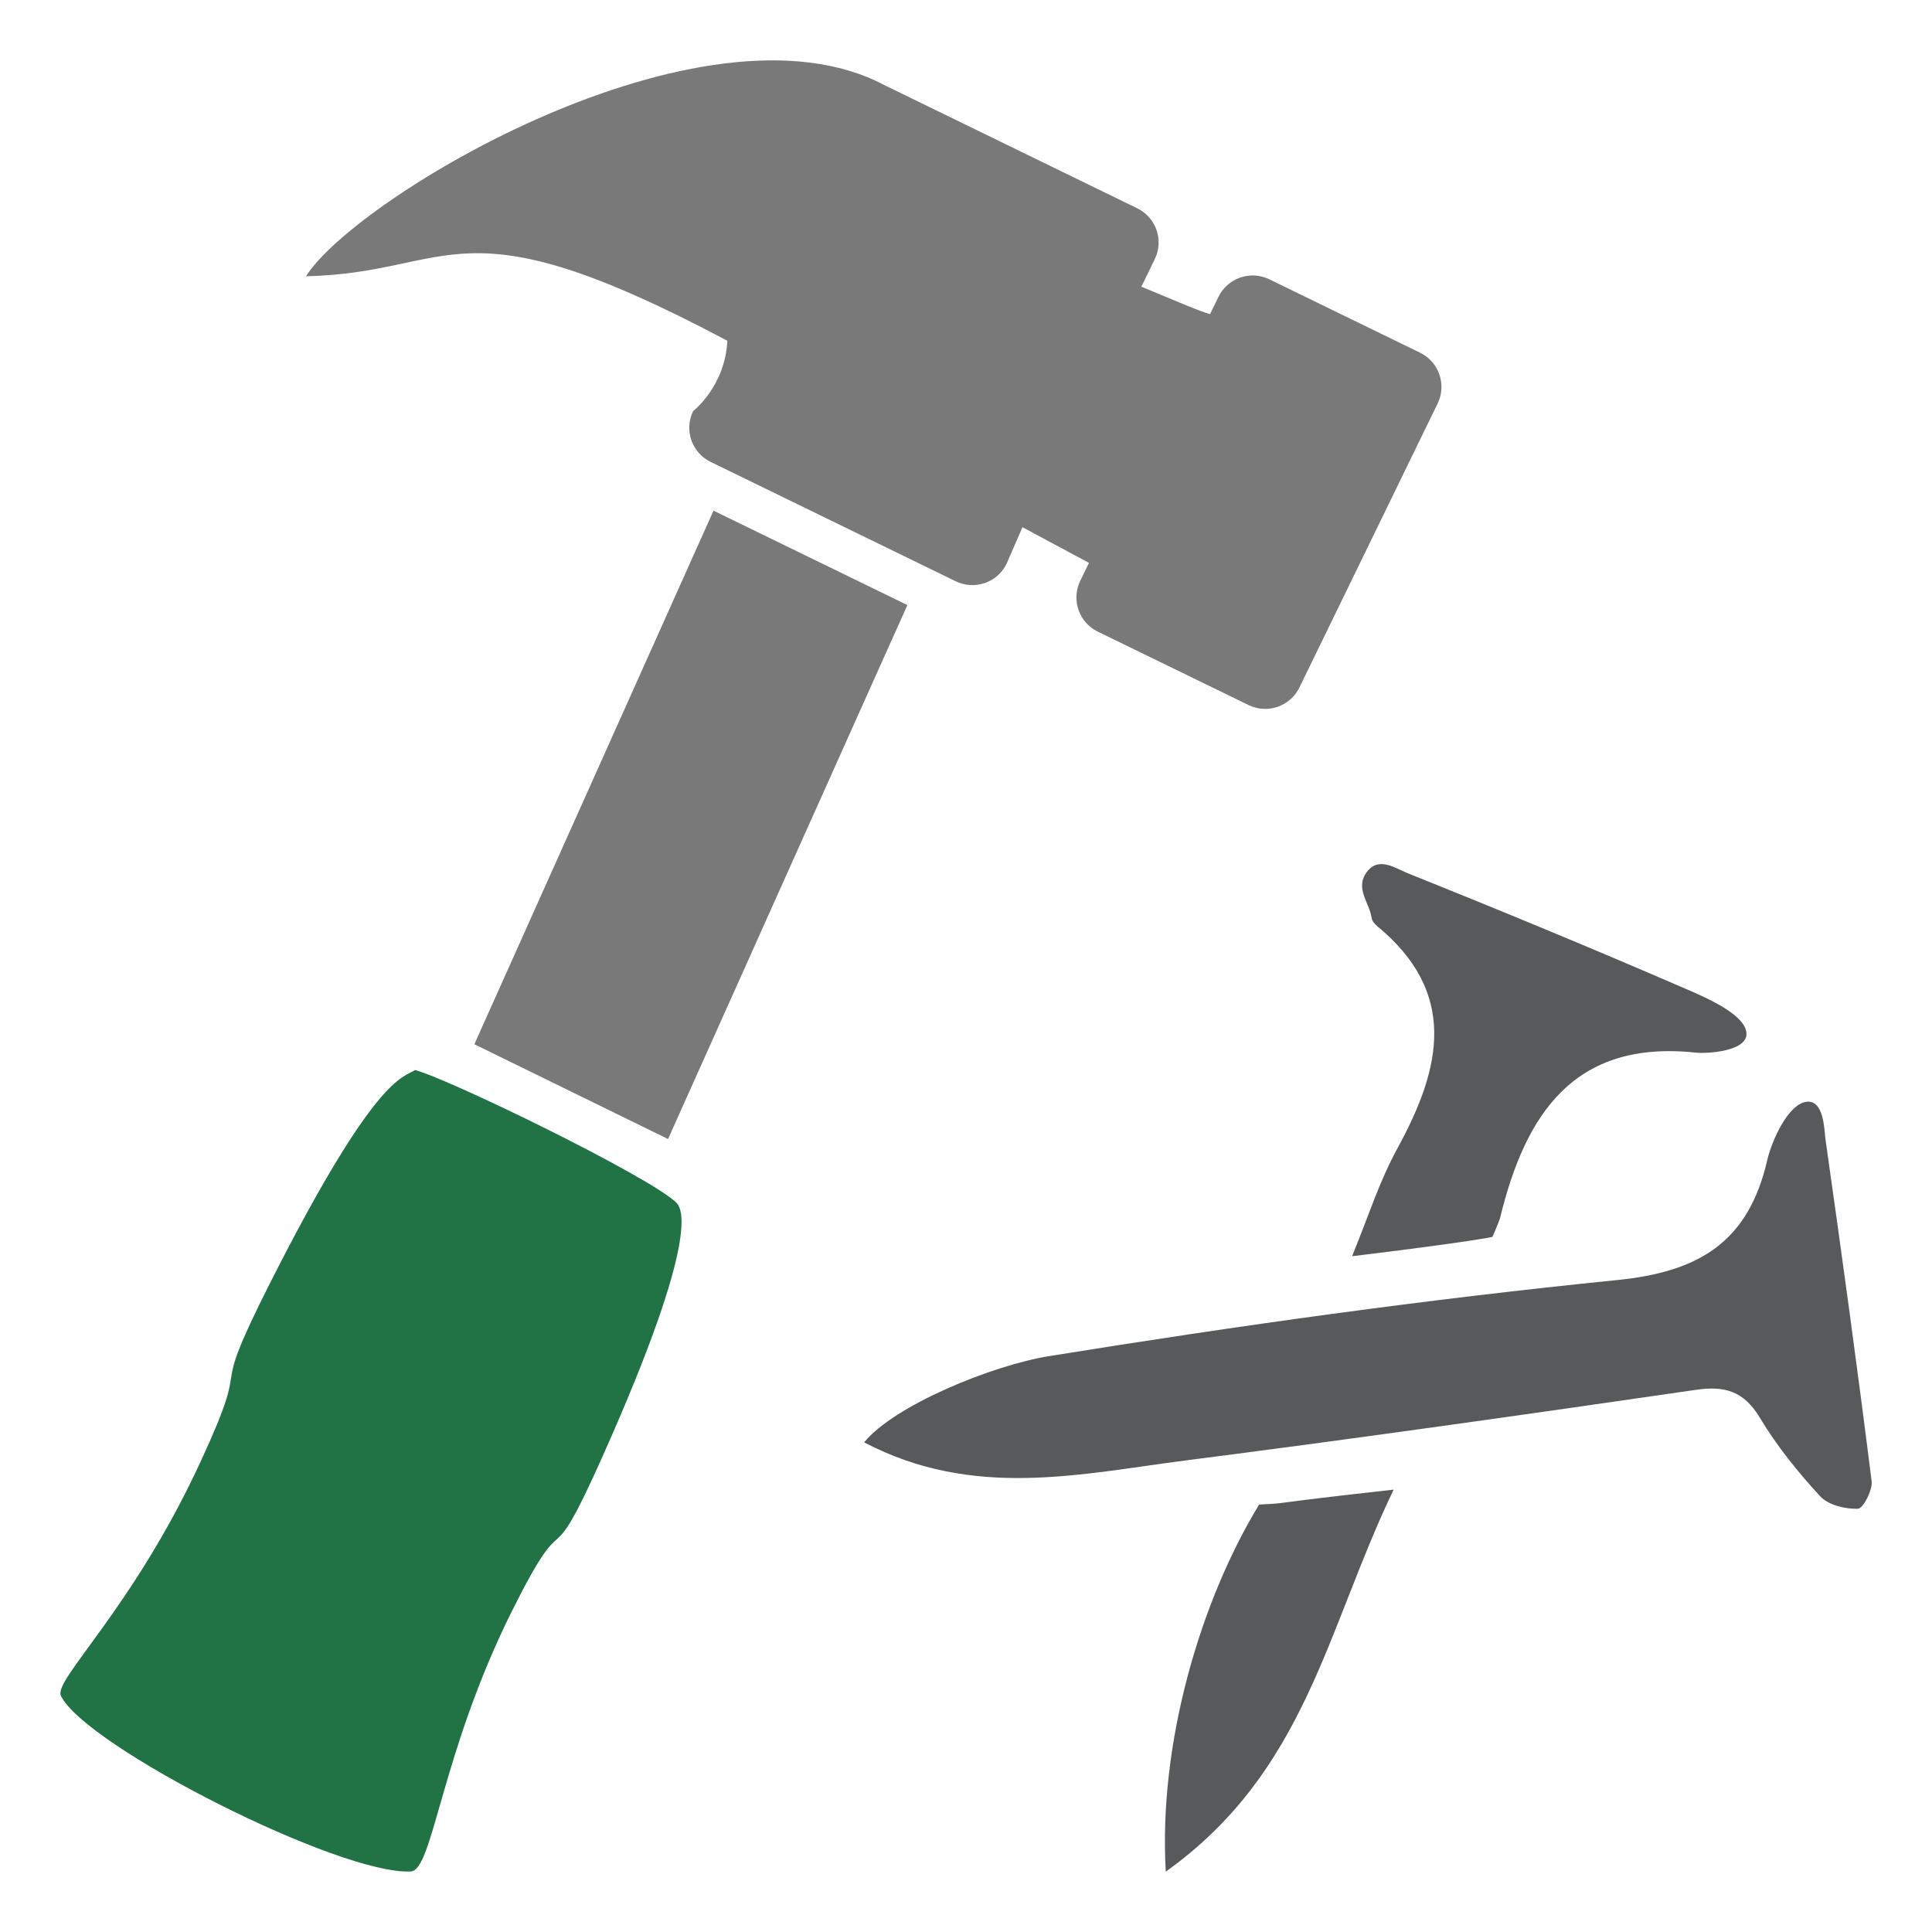<?xml version="1.0" encoding="UTF-8"?>
<!DOCTYPE svg PUBLIC "-//W3C//DTD SVG 1.1//EN" "http://www.w3.org/Graphics/SVG/1.1/DTD/svg11.dtd">
<svg version="1.1" id="Layer_1" xmlns="http://www.w3.org/2000/svg" xmlns:xlink="http://www.w3.org/1999/xlink" x="0px" y="0px" width="32px" height="32px" viewBox="0 0 32 32" enable-background="new 0 0 32 32" xml:space="preserve">
  <g id="icon">
    <path d="M1.009,28.088c-0.128,-0.265,1.177,-1.427,2.304,-3.858c0.94,-2.026,0.052,-0.791,1.168,-2.995c1.737,-3.43,2.192,-3.382,2.395,-3.512c0.598,0.164,3.856,1.753,4.321,2.191c0.099,0.094,0.413,0.548,-1.198,4.167c-1.003,2.254,-0.529,0.62,-1.518,2.6c-1.18,2.364,-1.307,4.296,-1.676,4.316C5.63,31.062,1.409,28.919,1.009,28.088z" fill-rule="evenodd" fill="#217346"/>
    <path d="M7.857,17.296l3.961,-8.838l3.211,1.564l-3.964,8.844L7.857,17.296zM23.521,5.842l-2.497,-1.216c-0.313,-0.152,-0.69,-0.022,-0.842,0.29l-0.14,0.287c-0.121,-0.025,-0.694,-0.271,-1.138,-0.455c0.028,-0.056,0.044,-0.089,0.045,-0.09c0.132,-0.27,0.169,-0.347,0.178,-0.366c0.152,-0.313,0.022,-0.69,-0.291,-0.842c0,0,-3.684,-1.795,-4.193,-2.043C11.651,-0.172,5.898,3.26,5.068,4.576c2.485,-0.056,2.492,-1.315,6.979,1.068c-0.037,0.758,-0.567,1.165,-0.567,1.165c-0.152,0.313,-0.022,0.69,0.291,0.842l4.059,1.977c0.313,0.152,0.69,0.022,0.842,-0.29l0.263,-0.606l1.102,0.591l-0.145,0.297c-0.152,0.313,-0.022,0.69,0.291,0.842l2.497,1.216c0.313,0.152,0.69,0.022,0.842,-0.29l2.29,-4.705C23.964,6.371,23.833,5.994,23.521,5.842z" fill-rule="evenodd" fill="#797979"/>
    <path d="M14.313,23.89c1.813,0.951,3.584,0.522,5.336,0.298c2.817,-0.361,5.63,-0.76,8.441,-1.168c0.483,-0.07,0.794,0.022,1.06,0.464c0.28,0.467,0.629,0.899,0.998,1.299c0.136,0.147,0.414,0.213,0.625,0.207c0.084,-0.002,0.246,-0.308,0.227,-0.457c-0.237,-1.889,-0.496,-3.775,-0.764,-5.66c-0.021,-0.148,-0.021,-0.67,-0.323,-0.623c-0.302,0.047,-0.57,0.652,-0.642,0.966c-0.314,1.363,-1.135,1.85,-2.488,1.986c-3.143,0.316,-6.277,0.755,-9.397,1.258C16.429,22.613,14.809,23.28,14.313,23.89zM28.925,17.093c-0.049,-0.323,-0.761,-0.609,-1.084,-0.749c-1.502,-0.65,-3.014,-1.275,-4.533,-1.884c-0.195,-0.078,-0.475,-0.282,-0.672,-0.013c-0.197,0.269,0.049,0.507,0.083,0.759c0.007,0.048,0.051,0.1,0.092,0.134c1.336,1.101,1.066,2.337,0.348,3.655c-0.317,0.582,-0.448,1.033,-0.764,1.812c1.984,-0.241,2.325,-0.32,2.325,-0.32s0.114,-0.264,0.127,-0.317c0.418,-1.722,1.229,-2.952,3.243,-2.735C28.27,17.454,28.974,17.416,28.925,17.093zM19.309,31c2.326,-1.663,2.655,-4.001,3.774,-6.327c-2.263,0.251,-1.653,0.217,-2.228,0.247C19.877,26.528,19.186,28.885,19.309,31z" fill="#58595B"/>
  </g>
</svg>
